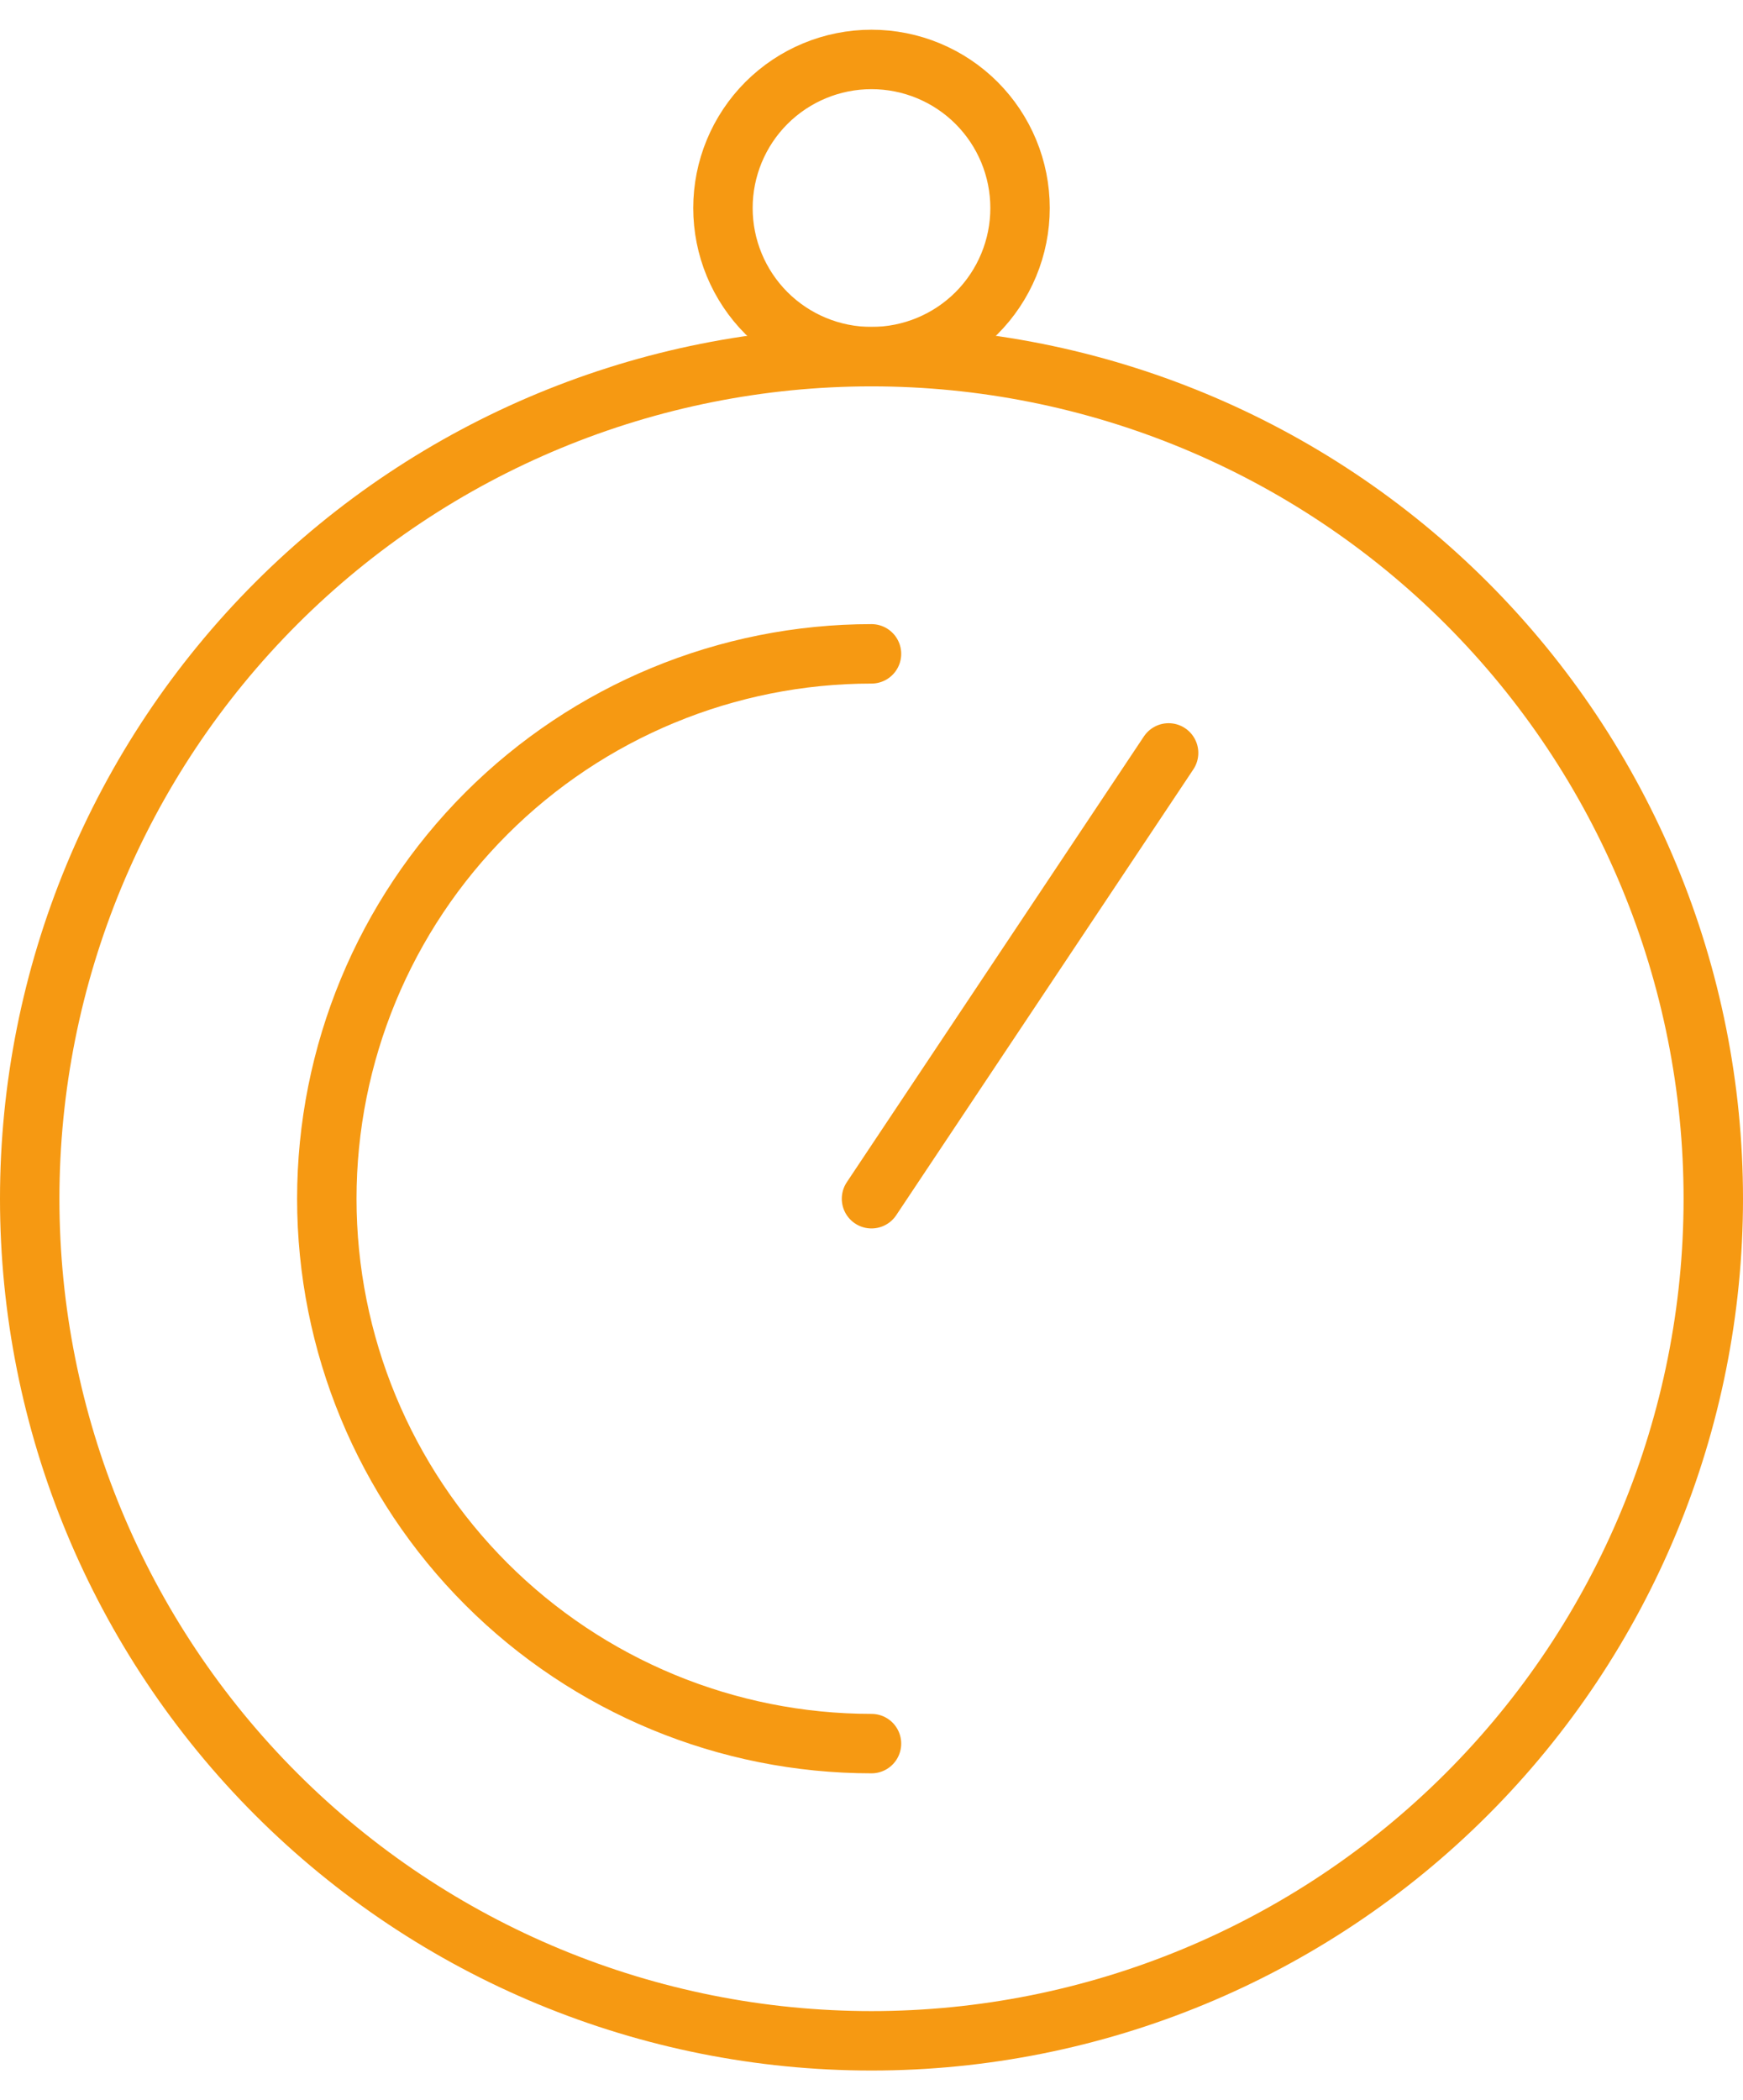 <svg width="44" height="53" viewBox="0 0 44 53" fill="none" xmlns="http://www.w3.org/2000/svg">
<path d="M43.25 30.25C43.25 35.886 41.011 41.291 37.026 45.276C33.041 49.261 27.636 51.5 22 51.5C16.364 51.5 10.959 49.261 6.974 45.276C2.989 41.291 0.75 35.886 0.75 30.25C0.75 24.614 2.989 19.209 6.974 15.224C10.959 11.239 16.364 9 22 9C27.636 9 33.041 11.239 37.026 15.224C41.011 19.209 43.25 24.614 43.25 30.25Z" stroke="#F69912" stroke-width="1.5" stroke-linecap="round" stroke-linejoin="round"/>
<path d="M22 44C18.353 44 14.856 42.551 12.277 39.973C9.699 37.394 8.25 33.897 8.25 30.25C8.25 26.603 9.699 23.106 12.277 20.527C14.856 17.949 18.353 16.5 22 16.5M22 30.25L29.5 19M25.75 5.25C25.75 4.255 25.355 3.302 24.652 2.598C23.948 1.895 22.995 1.5 22 1.5C21.005 1.5 20.052 1.895 19.348 2.598C18.645 3.302 18.25 4.255 18.25 5.25C18.25 6.245 18.645 7.198 19.348 7.902C20.052 8.605 21.005 9 22 9C22.995 9 23.948 8.605 24.652 7.902C25.355 7.198 25.75 6.245 25.75 5.25Z" stroke="#F69912" stroke-width="1.5" stroke-linecap="round" stroke-linejoin="round"/>
</svg>
